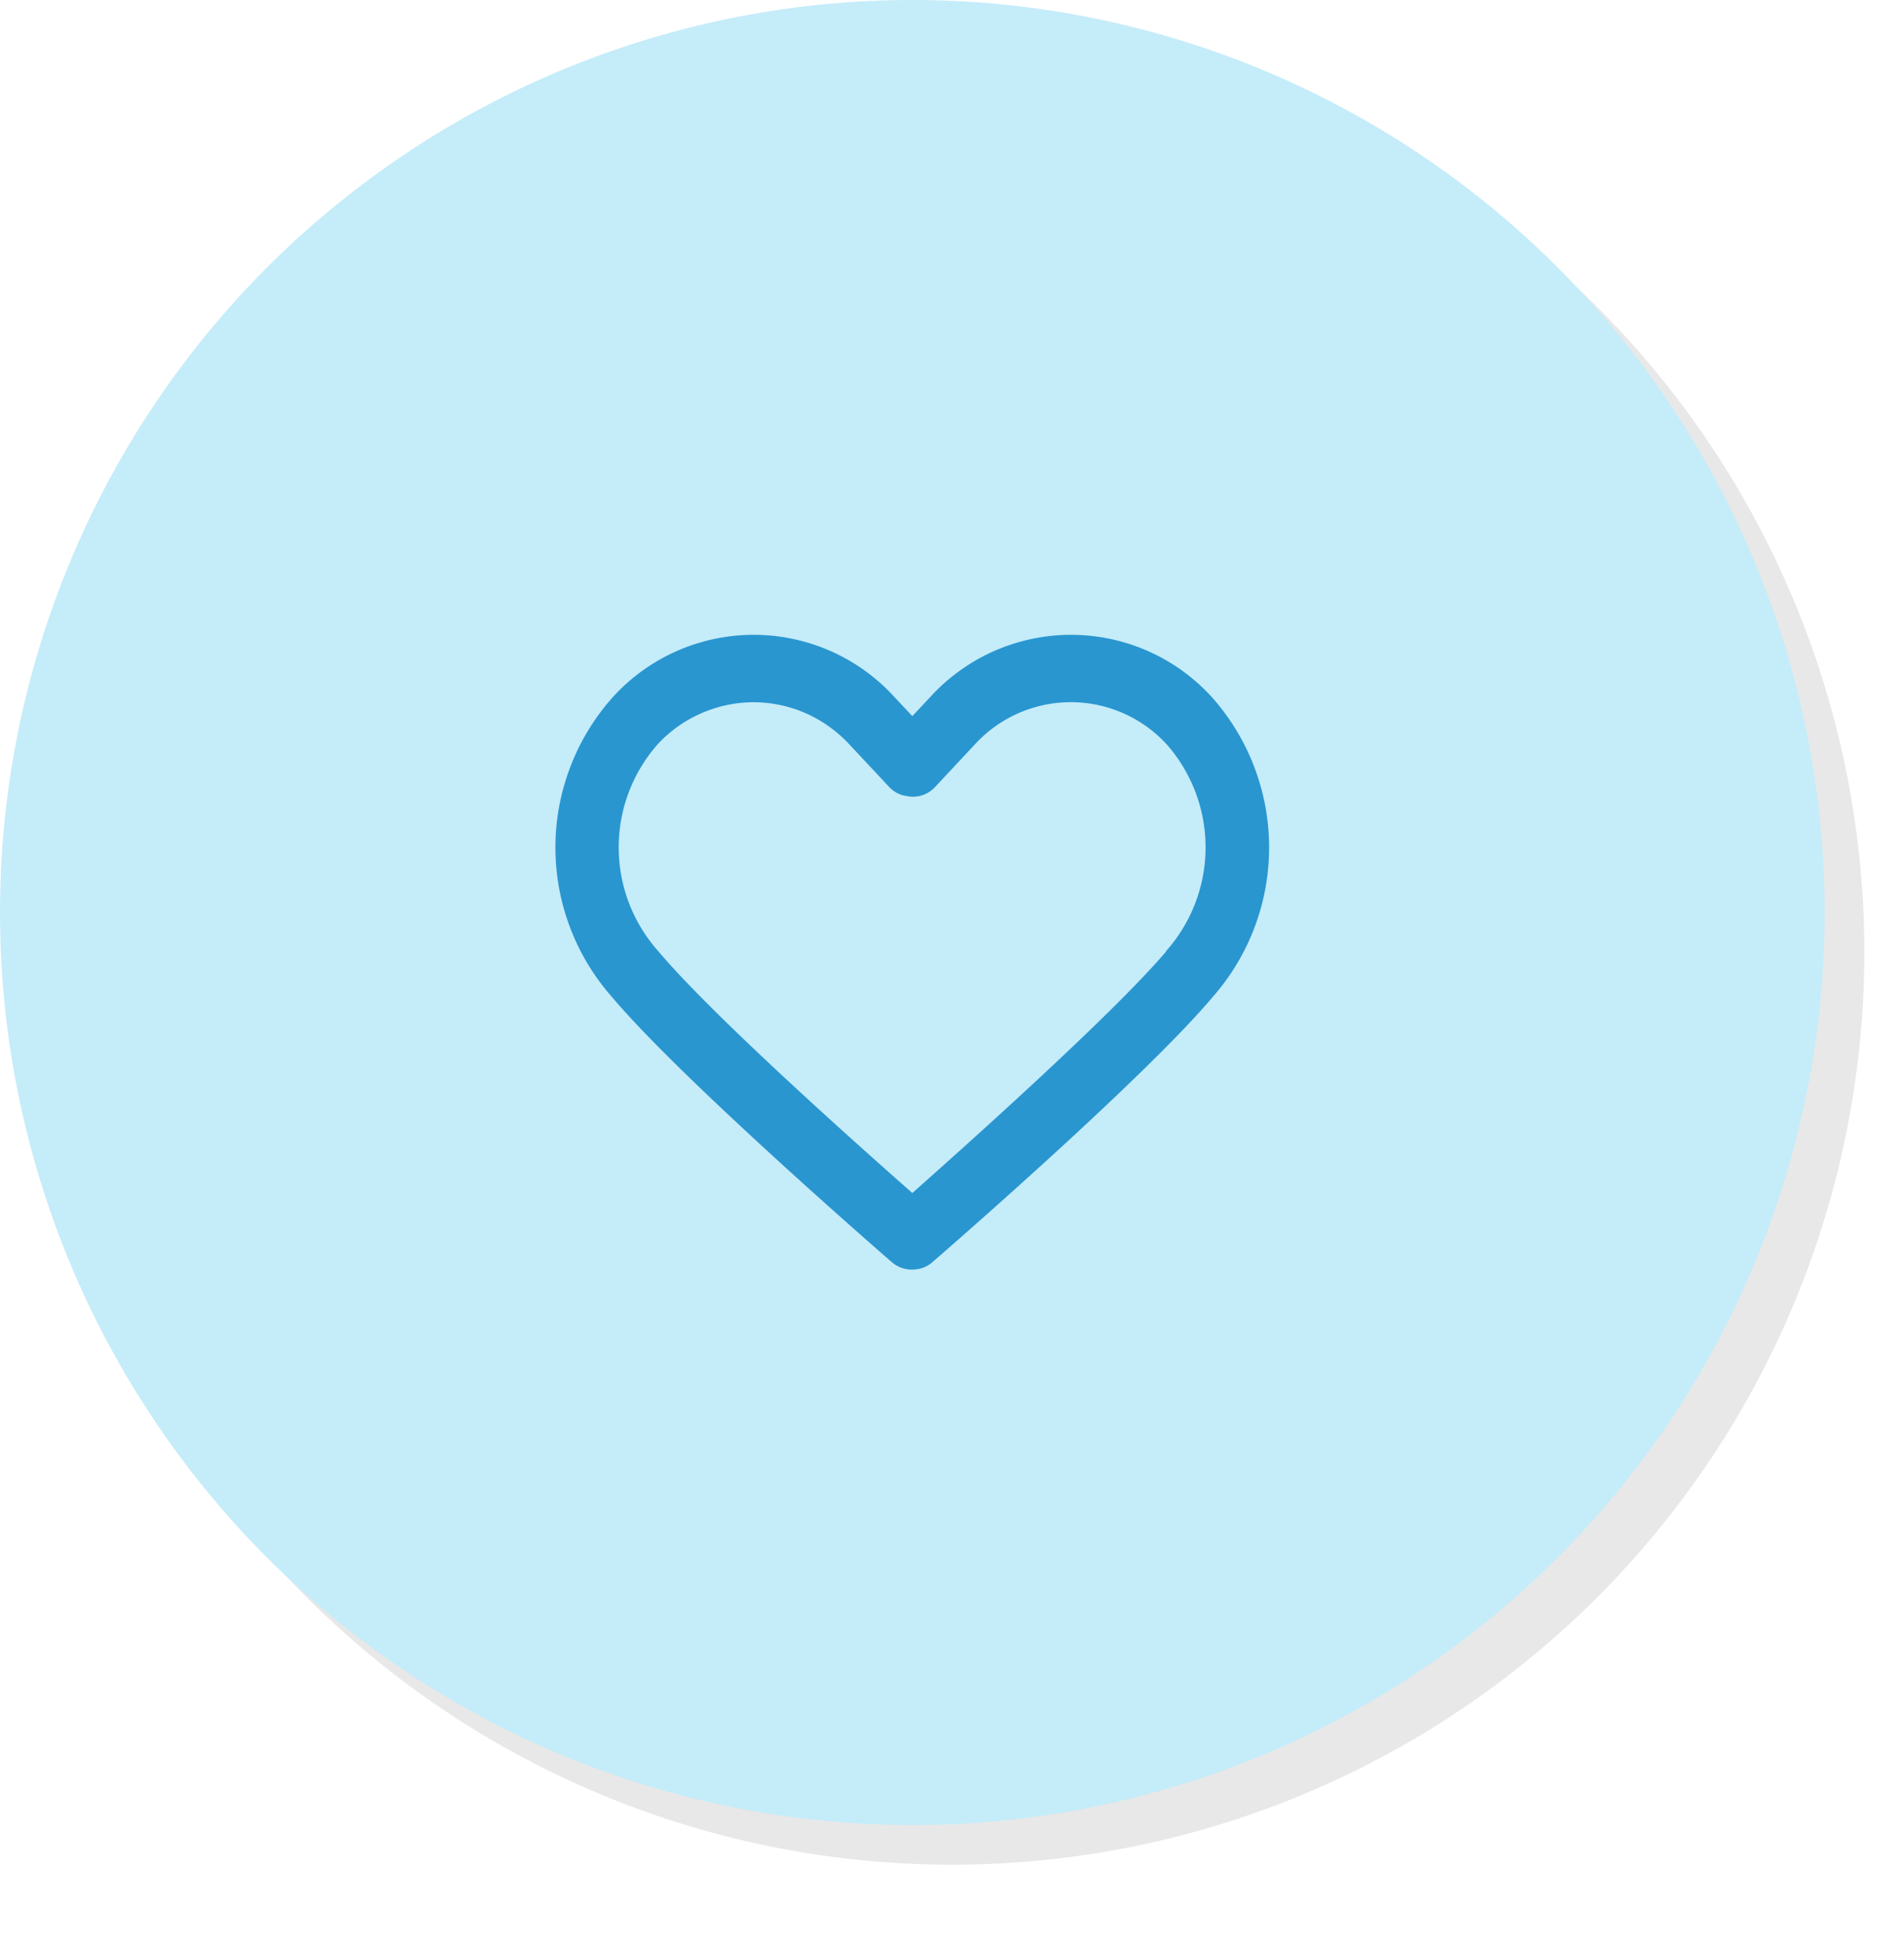 <svg xmlns="http://www.w3.org/2000/svg" xmlns:xlink="http://www.w3.org/1999/xlink" width="48" height="49" viewBox="0 0 48 49"><defs><path id="uk1oa" d="M436 1398a23 23 0 1 1 46 0 23 23 0 0 1-46 0z"/><path id="uk1od" d="M465.4 1398.98c-1.36 1.6-5.07 4.91-6.4 6.09-1.34-1.18-5.05-4.48-6.4-6.09a3.93 3.93 0 0 1-.03-5.21 3.31 3.31 0 0 1 2.42-1.07c.88 0 1.76.35 2.43 1.07l1 1.07c.12.12.26.2.42.22.26.06.53-.01.73-.22l1-1.07a3.28 3.28 0 0 1 4.85 0 3.93 3.93 0 0 1-.03 5.21zm1.15-6.41a4.8 4.8 0 0 0-7.1 0l-.45.48-.45-.48a4.8 4.8 0 0 0-7.1 0 5.69 5.69 0 0 0-.03 7.55c1.73 2.06 6.84 6.5 7.06 6.69.15.13.33.19.5.19h.02c.18 0 .37-.06.52-.2.21-.18 5.33-4.62 7.06-6.68a5.7 5.7 0 0 0-.03-7.55z"/><mask id="uk1oc" width="2" height="2" x="-1" y="-1"><path fill="#fff" d="M436 1375h46v46h-46z"/><use xlink:href="#uk1oa"/></mask><filter id="uk1ob" width="71" height="71" x="424" y="1363" filterUnits="userSpaceOnUse"><feOffset dx="1" dy="1" in="SourceGraphic" result="FeOffset1023Out"/><feGaussianBlur in="FeOffset1023Out" result="FeGaussianBlur1024Out" stdDeviation="0.8 0.8"/></filter></defs><g><g transform="translate(-436 -1375)"><g filter="url(#uk1ob)"><use fill="none" stroke-opacity=".09" stroke-width="0" mask="url(&quot;#uk1oc&quot;)" xlink:href="#uk1oa"/><use fill-opacity=".09" xlink:href="#uk1oa"/></g><use fill="#c5ecf9" xlink:href="#uk1oa"/></g><g transform="translate(-436 -1375)"><use fill="#2996d0" xlink:href="#uk1od"/></g></g></svg>